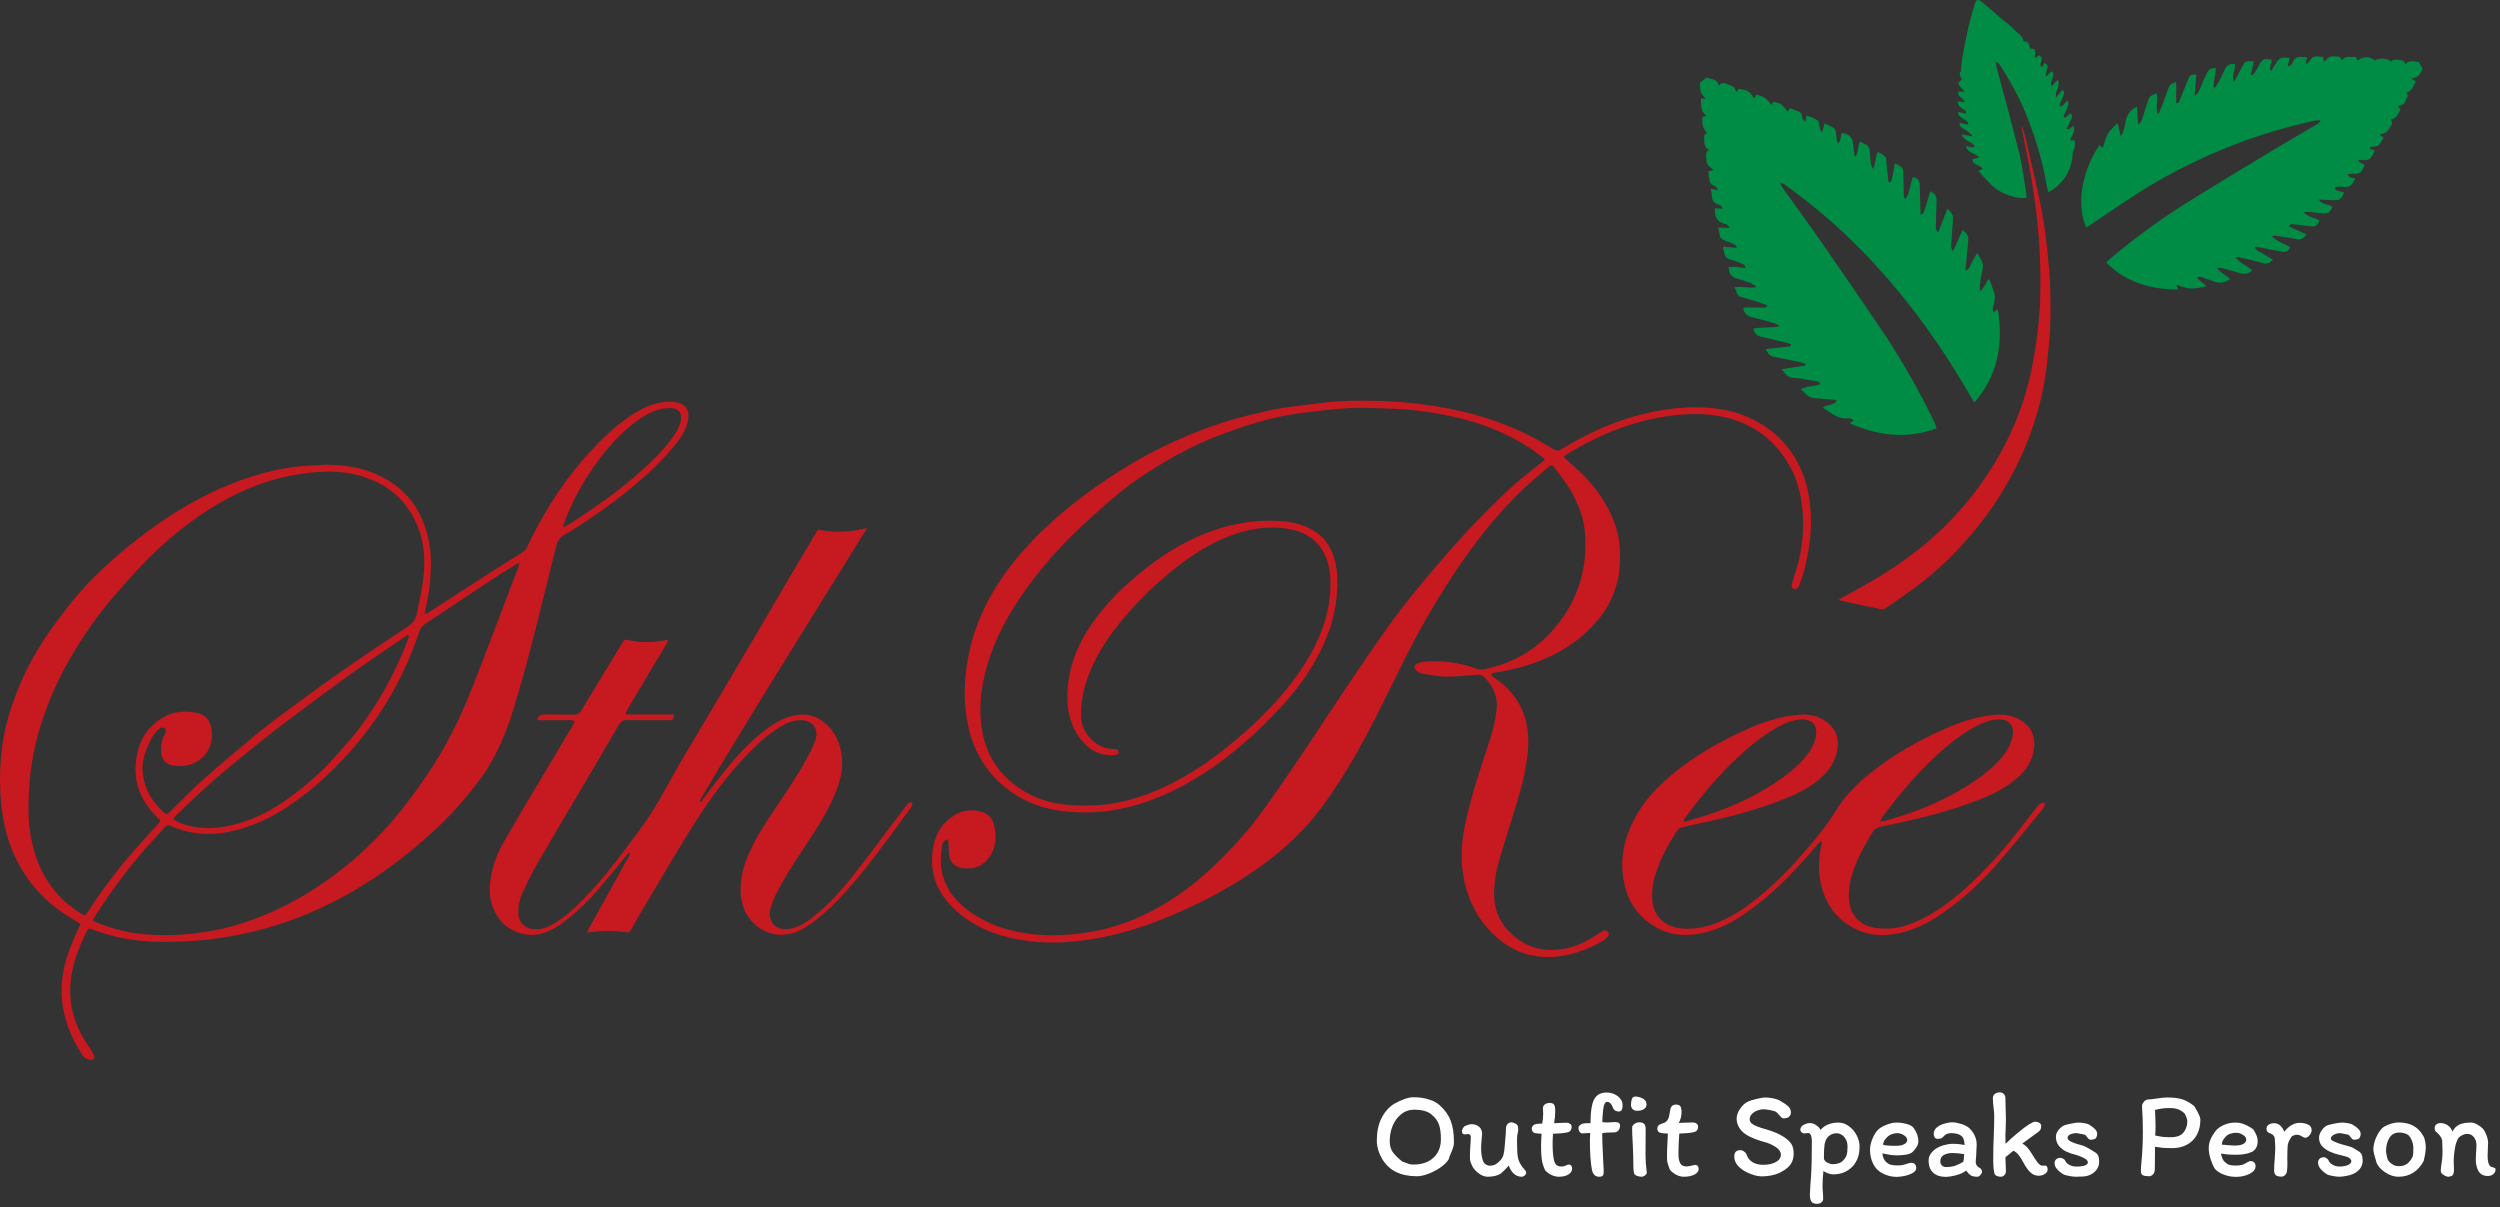 <svg width="644" height="311" viewBox="0 0 644 311" fill="none" xmlns="http://www.w3.org/2000/svg">
<rect x="0" y="0" width="644" height="311" fill="#333333" stroke="none"/>
<path d="M244.174 216.177C243.023 216.52 242.694 217.232 242.639 217.958C242.475 219.698 242.228 221.48 242.42 223.206C242.927 227.837 245.366 231.413 249.01 234.222C253.765 237.907 259.232 239.771 265.137 240.538C268.74 241.018 272.385 241.018 275.975 240.716C282.305 240.182 288.388 238.592 294.184 235.921C300.993 232.783 306.967 228.453 312.407 223.329C315.448 220.466 318.326 217.451 321.038 214.273C324.19 210.56 326.971 206.559 329.739 202.558C332.397 198.708 335.014 194.83 337.617 190.939C340.864 186.089 344.043 181.184 347.304 176.347C350.62 171.442 353.949 166.537 357.388 161.701C361.718 155.617 366.486 149.876 371.377 144.218C377.241 137.435 383.352 130.914 390.011 124.899C392.176 122.939 394.546 121.213 396.807 119.377C397.163 119.089 397.492 118.788 397.999 118.363C396.766 117.404 395.683 116.472 394.519 115.691C388.134 111.458 381.146 108.731 373.652 107.169C368.733 106.142 363.773 105.457 358.758 105.292C355.045 105.169 351.332 104.95 347.633 105.128C343.385 105.347 339.138 105.895 334.918 106.429C330.958 106.936 327.053 107.827 323.244 108.991C319.792 110.033 316.366 111.238 313.009 112.554C308.337 114.376 303.884 116.678 299.582 119.254C295.088 121.953 290.731 124.871 286.758 128.297C283.003 131.53 279.277 134.818 275.769 138.326C270.919 143.176 266.493 148.438 262.657 154.151C258.67 160.125 255.45 166.469 253.737 173.497C252.6 178.183 252.175 182.924 252.915 187.719C253.888 194.036 256.971 199.078 262.219 202.791C266.315 205.682 270.933 207.107 275.879 207.395C278.646 207.559 281.442 207.518 284.209 207.312C286.319 207.148 288.429 206.668 290.484 206.148C294.321 205.189 297.993 203.736 301.514 201.955C306.583 199.407 311.297 196.296 315.722 192.748C319.49 189.733 323.121 186.555 326.464 183.075C330.89 178.485 334.877 173.566 337.918 167.935C340.371 163.399 342.111 158.631 342.577 153.48C342.796 150.986 342.851 148.479 342.303 145.999C341.042 140.285 337.48 137.257 331.986 136.271C327.122 135.408 322.381 136.079 317.75 137.709C311.393 139.956 305.926 143.656 300.815 147.944C296.047 151.959 291.676 156.371 287.826 161.262C284.552 165.427 281.784 169.908 280.044 174.963C278.962 178.115 278.386 181.321 278.482 184.664C278.605 188.857 282.236 192.679 286.429 192.926C287.155 192.967 287.963 192.83 288.224 193.803C287.895 194.515 287.265 194.502 286.662 194.529C283.62 194.68 281.14 193.501 279.112 191.295C276.386 188.322 275.18 184.76 274.988 180.773C274.742 175.498 275.906 170.538 278.222 165.838C280.154 161.961 282.688 158.494 285.579 155.247C288.457 152.014 291.704 149.178 295.074 146.492C300.377 142.272 306.145 138.888 312.557 136.654C317.873 134.805 323.354 133.928 328.971 134.175C331.849 134.298 334.685 134.777 337.316 136.079C340.631 137.709 342.714 140.368 343.728 143.889C344.618 147.013 344.618 150.178 344.358 153.398C343.865 159.399 341.81 164.866 338.905 170.045C336.631 174.1 333.904 177.854 330.753 181.266C328.465 183.76 326.135 186.226 323.669 188.528C318.682 193.186 313.325 197.379 307.419 200.873C303.049 203.462 298.486 205.586 293.636 207.093C287.169 209.107 280.551 209.765 273.824 208.956C268.425 208.313 263.479 206.449 259.177 203.024C254.121 198.982 250.983 193.775 249.517 187.528C248.476 183.075 248.298 178.567 248.736 173.991C249.243 168.62 250.572 163.495 252.71 158.563C254.82 153.685 257.615 149.219 260.917 145.053C267.233 137.093 274.851 130.585 283.168 124.803C288.854 120.857 294.787 117.322 301.048 114.39C307.611 111.321 314.352 108.717 321.422 107.046C324.176 106.402 326.916 105.648 329.698 105.196C333.493 104.58 337.329 104.21 341.138 103.716C345.427 103.155 349.743 103.196 354.059 103.251C358.416 103.305 362.759 103.675 367.089 104.237C371.473 104.813 375.789 105.676 380.036 106.854C387.147 108.813 393.847 111.745 400.081 115.664C400.931 116.198 401.465 116.157 402.301 115.65C409.083 111.554 416.222 108.279 423.99 106.484C428.525 105.429 433.115 104.813 437.774 104.922C442.597 105.032 447.31 105.881 451.64 108.087C457.901 111.266 462.299 116.144 464.683 122.802C465.67 125.57 466.163 128.406 466.396 131.352C466.807 136.654 466.067 141.792 464.779 146.889C464.45 148.177 463.998 149.452 463.505 150.698C463.121 151.644 462.614 151.931 462.094 151.726C461.559 151.52 461.409 151.041 461.696 150.041C462.121 148.575 462.642 147.136 463.039 145.656C464.135 141.601 464.656 137.463 464.45 133.27C464.231 128.639 463.327 124.145 461.025 120.048C457.572 113.91 452.503 109.759 445.68 107.827C440.487 106.361 435.225 106.429 429.937 107.142C422.058 108.197 414.742 110.896 407.782 114.623C406.398 115.363 405.041 116.185 403.685 116.979C403.383 117.157 403.137 117.431 402.781 117.733C403.74 118.582 404.589 119.363 405.439 120.117C408.741 123.022 411.618 126.283 413.769 130.105C415.934 133.955 417.304 138.052 417.318 142.546C417.331 145.012 417.263 147.465 416.633 149.863C415.838 152.836 414.646 155.645 412.824 158.152C408.658 163.865 403.096 167.702 396.546 170.278C392.765 171.771 388.846 172.689 384.859 173.319C384.64 173.36 384.434 173.429 384.243 173.484C384.051 174.155 384.489 174.333 384.887 174.593C387.654 176.388 389.929 178.677 391.491 181.609C393.327 185.075 393.916 188.802 393.642 192.666C393.299 197.502 392.148 202.188 390.751 206.805C389.298 211.587 387.737 216.355 386.312 221.151C385.394 224.275 384.832 227.453 384.9 230.742C384.969 234.688 386.517 237.935 389.367 240.579C393.327 244.265 397.999 245.375 403.274 244.333C406.206 243.758 408.796 242.497 411.234 240.84C411.769 240.47 412.33 240.141 412.892 239.826C413.399 239.552 413.879 239.579 414.249 240.072C414.591 240.524 414.482 240.977 414.125 241.333C413.701 241.758 413.248 242.169 412.728 242.47C409.097 244.525 405.219 246.005 401.082 246.416C395.3 246.978 390.052 245.457 385.613 241.538C381.132 237.592 378.42 232.632 377.186 226.85C376.145 222.014 376.392 217.191 377.419 212.354C379.05 204.613 381.639 197.173 384.065 189.665C384.763 187.514 385.215 185.267 385.503 183.02C385.928 179.69 384.791 176.827 382.352 174.47C381.804 173.936 381.242 173.758 380.489 173.826C377.817 174.032 375.118 174.333 372.446 174.292C370.377 174.265 368.308 173.84 366.267 173.511C365.76 173.429 365.212 173.1 364.828 172.744C364.129 172.086 364.28 171.182 365.184 170.867C366.047 170.579 366.979 170.415 367.897 170.373C372.062 170.182 376.145 170.716 380.064 172.168C380.913 172.483 381.735 172.525 382.64 172.333C390.052 170.785 396.149 167.099 400.931 161.235C406.713 154.151 409.056 146.026 408.261 136.983C407.946 133.435 406.699 130.16 404.987 127.022C403.685 124.652 402 122.556 400.397 120.405C399.944 119.802 399.547 119.761 398.876 120.322C396.834 122.063 394.738 123.775 392.792 125.611C388.463 129.68 384.517 134.12 380.913 138.847C377.913 142.793 375.076 146.848 372.432 151.041C368.87 156.686 365.527 162.454 362.54 168.414C359.978 173.497 357.498 178.622 354.936 183.719C351.908 189.72 348.715 195.625 345.071 201.27C342.234 205.668 339.247 209.957 335.617 213.766C332.698 216.835 329.533 219.589 326.163 222.123C319.983 226.768 313.297 230.55 306.309 233.811C299.692 236.894 292.882 239.469 285.744 241.072C282.168 241.881 278.55 242.401 274.879 242.675C270.631 242.991 266.439 242.744 262.273 242.004C256.121 240.908 250.518 238.538 245.9 234.235C241.091 229.755 239.145 224.233 240.502 217.725C241.201 214.369 243.009 211.656 246.024 209.888C248.229 208.6 250.6 208.436 252.997 209.162C254.683 209.683 255.697 210.943 256.108 212.628C256.56 214.506 256.642 216.396 256.08 218.273C255.149 221.397 252.463 224.329 247.942 223.617C245.914 223.302 244.681 222.082 244.448 220.055C244.366 219.37 244.448 218.671 244.393 217.972C244.393 217.451 244.27 216.89 244.174 216.177Z" fill="#C61920"/>
<path d="M20.759 237.989C19.923 237.483 19.142 237.003 18.347 236.537C13.497 233.632 9.442 229.919 6.345 225.165C2.235 218.835 0.495 211.834 0.097 204.38C-0.108 200.653 0.015 196.954 0.44 193.282C1.043 188.048 2.454 183.006 4.413 178.115C6.345 173.278 8.715 168.661 11.62 164.345C13.744 161.193 16.005 158.138 18.389 155.179C21.608 151.15 25.253 147.506 29.13 144.094C34.638 139.244 40.461 134.818 46.764 131.037C52.998 127.296 59.534 124.268 66.521 122.254C71.125 120.925 75.811 120.021 80.634 119.898C81.976 119.87 83.319 119.665 84.662 119.719C88.334 119.856 91.965 120.226 95.459 121.542C103.474 124.556 108.393 130.228 110.297 138.559C110.859 141.025 111.051 143.519 110.996 146.012C110.914 149.808 110.462 153.589 109.516 157.289C109.461 157.494 109.434 157.713 109.379 158.001C109.968 158.193 110.325 157.823 110.681 157.59C115.737 154.315 120.779 151.027 125.848 147.766C128.739 145.916 131.671 144.149 134.562 142.299C135.042 141.998 135.508 141.518 135.741 141.011C137.494 137.216 139.508 133.572 141.701 130.023C144.482 125.515 147.62 121.268 151.155 117.322C154.47 113.609 157.978 110.101 162.116 107.306C165.061 105.306 168.199 103.716 171.83 103.483C172.734 103.429 173.693 103.511 174.584 103.716C176.639 104.182 177.584 105.785 177.297 107.868C176.94 110.361 175.653 112.389 174.159 114.28C170.583 118.815 166.308 122.652 161.842 126.31C157.279 130.05 152.442 133.38 147.469 136.545C146.962 136.874 146.469 137.257 145.921 137.476C144.304 138.148 143.578 139.449 143.194 141.052C141.865 146.464 140.522 151.863 139.166 157.261C138.289 160.769 137.439 164.29 136.494 167.77C135.206 172.511 133.932 177.251 132.493 181.951C130.466 188.582 127.917 194.995 123.752 200.626C121.861 203.188 119.833 205.682 117.696 208.052C113.394 212.82 108.598 217.054 103.556 221C98.843 224.685 93.869 228.001 88.608 230.878C82.607 234.167 76.332 236.811 69.769 238.757C64.11 240.428 58.328 241.538 52.45 242.141C48.655 242.525 44.859 242.648 41.05 242.607C35.241 242.538 29.596 241.607 24.157 239.551C22.787 239.031 22.759 239.031 22.156 240.305C20.553 243.648 19.128 247.073 18.484 250.759C17.786 254.705 17.964 258.596 19.224 262.433C20.142 265.241 21.553 267.776 23.266 270.16C23.636 270.681 23.965 271.256 24.212 271.846C24.527 272.572 24.212 273.024 23.403 272.996C22.403 272.969 21.595 272.476 21.101 271.64C20.197 270.133 19.265 268.626 18.553 267.023C17.224 264.049 16.306 260.939 15.977 257.678C15.498 252.801 16.47 248.156 18.279 243.676C18.991 241.812 19.855 240.017 20.759 237.989ZM41.352 211.464C41.119 211.162 41.05 211.053 40.941 210.957C35.789 206.216 33.83 200.434 35.474 193.597C36.461 189.473 38.899 186.363 42.749 184.431C45.188 183.198 47.778 183.17 50.367 183.554C52.272 183.842 53.724 184.952 54.259 186.883C54.711 188.5 54.752 190.199 54.245 191.83C53.094 195.447 49.148 198.105 44.558 197.187C42.462 196.776 41.557 195.488 41.489 193.323C41.448 191.994 41.612 190.761 42.256 189.555C42.845 188.473 42.818 187.76 42.325 187.541C41.448 187.144 40.941 187.801 40.42 188.308C39.269 189.446 38.625 190.884 38.009 192.337C37.105 194.501 36.502 196.762 36.748 199.105C37.159 203.106 39.091 206.367 42.01 209.08C42.873 209.874 42.996 209.847 43.804 209.052C46.654 206.271 49.436 203.394 52.409 200.749C56.602 197.022 60.904 193.419 65.22 189.829C67.782 187.692 70.426 185.65 73.112 183.677C78.181 179.937 83.278 176.21 88.444 172.607C93.91 168.784 99.459 165.071 105.036 161.399C106.283 160.577 107.077 159.618 107.351 158.152C107.831 155.603 108.475 153.069 108.845 150.506C109.53 145.875 109.571 141.244 108.009 136.75C105.584 129.749 100.747 125.131 93.732 122.857C87.69 120.884 81.524 121.323 75.413 122.432C67.563 123.871 60.356 127.063 53.656 131.338C47.929 134.996 42.722 139.326 37.954 144.135C34.926 147.191 32.09 150.452 29.267 153.699C25.376 158.193 21.992 163.057 18.923 168.14C16.333 172.442 14.1 176.923 12.305 181.595C9.77 188.24 8.044 195.104 7.564 202.229C7.222 207.23 7.14 212.245 8.277 217.177C9.25 221.383 10.867 225.288 13.524 228.741C15.525 231.344 17.95 233.468 20.704 235.236C21.814 235.948 21.978 235.934 22.663 234.866C27.774 226.809 33.871 219.534 40.42 212.628C40.722 212.286 41.009 211.888 41.352 211.464ZM23.869 237.044C24.171 237.236 24.28 237.332 24.403 237.387C24.65 237.51 24.897 237.647 25.157 237.743C29.322 239.414 33.666 240.456 38.132 240.73C41.79 240.963 45.449 240.976 49.121 240.565C52.957 240.141 56.752 239.483 60.452 238.401C67.48 236.359 74.071 233.345 80.264 229.426C85.963 225.809 91.225 221.644 96.007 216.903C99.706 213.245 103.063 209.285 106.146 205.093C109.475 200.571 112.613 195.913 115.257 190.966C117.052 187.623 118.751 184.198 120.203 180.69C122.711 174.607 125.012 168.428 127.369 162.276C129.411 156.96 131.425 151.63 133.452 146.3C133.589 145.93 133.672 145.546 133.85 144.93C133.343 145.177 133.055 145.272 132.795 145.437C130.493 146.903 128.164 148.342 125.889 149.849C120.477 153.425 115.079 157.042 109.667 160.618C108.817 161.18 108.269 161.878 107.94 162.865C106.214 168.058 104.063 173.059 101.391 177.854C98.308 183.376 94.691 188.514 90.512 193.241C86.662 197.598 82.497 201.612 77.866 205.134C73.303 208.614 68.439 211.518 62.918 213.259C56.506 215.286 50.162 215.519 43.887 212.738C43.311 212.478 42.941 212.587 42.544 213.026C41.722 213.957 40.872 214.889 40.023 215.793C34.995 221.137 30.555 226.946 26.431 233.016C25.568 234.318 24.787 235.619 23.869 237.044ZM105.337 163.756C105.241 163.687 105.145 163.605 105.05 163.536C104.529 163.893 104.008 164.235 103.488 164.591C99.816 167.099 96.116 169.579 92.485 172.127C89.334 174.333 86.238 176.607 83.141 178.896C79.085 181.896 75.016 184.897 71.015 187.98C67.604 190.61 64.274 193.337 60.931 196.063C55.533 200.448 50.381 205.12 45.435 210.011C45.161 210.285 44.955 210.614 44.599 211.066C45.312 211.423 45.819 211.738 46.353 211.957C51.34 213.916 56.369 213.546 61.383 212.135C66.946 210.559 71.824 207.641 76.359 204.12C79.88 201.393 83.223 198.461 86.169 195.104C88.183 192.802 90.293 190.569 92.143 188.144C97.678 180.923 101.98 173.004 105.173 164.495C105.269 164.276 105.282 164.016 105.337 163.756ZM145.057 135.503C145.14 135.572 145.208 135.64 145.29 135.723C145.633 135.558 146.003 135.435 146.332 135.229C147.113 134.736 147.866 134.202 148.647 133.709C153.799 130.406 158.745 126.83 163.404 122.857C166.966 119.815 170.391 116.637 173.173 112.828C174.214 111.403 175.146 109.896 175.406 108.101C175.653 106.388 174.803 105.278 173.104 105.128C172.378 105.059 171.624 105.128 170.898 105.251C168.089 105.744 165.705 107.169 163.472 108.868C159.458 111.923 156.197 115.732 153.278 119.802C150.332 123.898 147.907 128.31 145.989 132.996C145.66 133.818 145.373 134.668 145.057 135.503Z" fill="#C61920"/>
<path d="M210.726 136.448C214.918 137.243 219.015 137.147 223.386 135.996C208.821 159.604 194.147 182.745 180.199 206.325C180.322 206.435 180.459 206.531 180.583 206.64C180.788 206.339 180.966 206.037 181.186 205.75C183.364 202.927 185.474 200.036 187.748 197.296C190.831 193.583 194.188 190.103 198.148 187.294C200.313 185.759 202.656 184.567 205.341 184.17C207.725 183.814 209.89 184.348 211.808 185.718C214.535 187.664 216.042 190.404 216.686 193.692C217.412 197.406 216.604 200.845 215.22 204.256C213.137 209.408 210.054 213.984 206.999 218.574C204.382 222.506 201.806 226.466 199.737 230.714C199.217 231.796 198.792 232.933 198.477 234.098C197.778 236.578 199.052 239.469 202.587 239.359C203.491 239.332 204.423 239.085 205.273 238.756C207.246 238.003 208.89 236.701 210.493 235.358C213.754 232.645 216.604 229.521 219.234 226.219C222.632 221.945 225.893 217.547 229.195 213.189C230.688 211.23 232.168 209.271 233.634 207.312C233.949 206.887 234.265 206.503 234.922 206.736C235.183 207.353 234.867 207.805 234.525 208.243C231.634 212.148 228.784 216.094 225.838 219.958C221.728 225.343 217.467 230.604 212.397 235.139C210.534 236.811 208.547 238.331 206.328 239.51C199.162 243.305 191.229 238.345 190.804 230.083C190.598 226.055 191.694 222.383 193.38 218.821C195.051 215.286 197.175 212.025 199.354 208.791C202.793 203.667 206.273 198.584 209.054 193.062C209.451 192.281 209.794 191.459 210.068 190.623C210.972 187.897 209.41 185.636 206.533 185.513C204.505 185.417 202.71 186.198 201.025 187.212C197.531 189.308 194.64 192.103 191.845 195.049C186.255 200.94 181.679 207.572 177.431 214.436C173.157 221.328 169.087 228.329 164.936 235.303C164.155 236.619 163.442 237.975 162.675 239.291C162.469 239.647 162.209 239.962 162.031 240.195C160.154 240.044 158.414 239.784 156.674 239.784C154.934 239.784 153.194 240.044 151.289 240.195C151.44 239.798 151.522 239.469 151.687 239.167C154.975 233.248 158.277 227.343 161.538 221.424C161.812 220.931 162.428 220.479 162.058 219.52C161.086 220.712 160.236 221.78 159.373 222.835C157.537 225.041 155.701 227.247 153.838 229.439C151.673 231.988 149.248 234.29 146.658 236.4C144.562 238.099 142.356 239.647 139.725 240.428C135.382 241.702 130.614 239.88 128.161 236.098C125.997 232.755 125.805 229.124 126.545 225.37C127.161 222.26 128.367 219.314 129.942 216.574C133.436 210.504 137.04 204.517 140.616 198.502C142.863 194.72 145.137 190.938 147.384 187.157C147.631 186.732 147.823 186.28 148.083 185.759C146.891 185.321 145.836 185.581 144.795 185.54C143.726 185.499 142.657 185.54 141.589 185.526C140.547 185.513 139.492 185.609 138.355 185.444C138.684 184.444 139.163 184.019 140.109 184.047C142.657 184.102 145.219 184.033 147.768 184.088C148.713 184.102 149.302 183.8 149.796 182.964C153.248 177.196 156.756 171.469 160.236 165.714C160.88 164.646 160.88 164.673 162.1 164.933C165.36 165.632 168.635 165.536 172.033 164.769C171.965 165.111 171.978 165.385 171.869 165.577C169.046 170.318 166.224 175.045 163.401 179.772C162.785 180.799 162.154 181.827 161.552 182.868C161.401 183.129 161.346 183.444 161.168 183.951C162.675 184.143 164.045 184.033 165.415 184.047C166.758 184.06 168.114 184.047 169.457 184.047C170.841 184.047 172.239 184.047 173.622 184.047C173.581 185.307 173.417 185.513 172.307 185.513C168.731 185.526 165.155 185.554 161.579 185.485C160.51 185.472 159.907 185.828 159.373 186.76C156.331 192.062 153.207 197.31 150.111 202.585C146.137 209.326 142.123 216.039 138.218 222.822C136.807 225.26 135.574 227.823 134.423 230.398C133.71 232.001 133.436 233.755 133.546 235.564C133.683 237.811 135.327 239.058 137.163 239.318C139.369 239.633 141.274 238.838 143.068 237.715C146.576 235.536 149.44 232.618 152.207 229.617C156.893 224.534 160.949 218.93 165.073 213.381C168.649 208.572 171.389 203.256 174.335 198.049C176.061 194.98 177.911 191.98 179.692 188.952C181.432 186.006 183.186 183.06 184.94 180.101C188.927 173.36 192.914 166.619 196.874 159.878C198.984 156.288 201.066 152.671 203.19 149.081C205.56 145.053 207.958 141.024 210.342 136.996C210.424 136.846 210.548 136.709 210.726 136.448Z" fill="#C61920"/>
<path d="M468.998 216.679C468.286 217.487 467.56 218.295 466.861 219.117C462.175 224.516 457.256 229.667 451.474 233.942C447.83 236.641 444.007 238.984 439.595 240.122C435.156 241.259 430.758 241.218 426.62 238.902C422.811 236.765 420.18 233.586 418.906 229.448C416.851 222.762 418.043 216.418 421.318 210.403C423.729 205.978 427.168 202.415 431.032 199.25C436.622 194.66 442.87 191.112 449.419 188.125C453.872 186.097 458.462 184.508 463.394 184.124C466.231 183.905 468.848 184.439 471.053 186.371C472.903 187.988 473.643 190.043 473.369 192.482C473.081 195.167 471.93 197.428 470.094 199.374C467.587 202.018 464.477 203.758 461.175 205.169C453.721 208.376 445.911 210.362 438.02 212.061C436.389 212.417 434.745 212.746 433.128 213.157C432.731 213.253 432.306 213.596 432.073 213.938C429.744 217.46 427.744 221.159 426.456 225.214C425.743 227.461 425.469 229.75 425.661 232.079C425.976 236.08 428.949 238.793 433.279 239.176C436.855 239.505 440.198 238.655 443.418 237.244C446.884 235.723 449.967 233.586 452.885 231.216C458.421 226.722 463.203 221.501 467.724 216.007C469.766 213.541 471.615 210.951 473.314 208.238C475.493 204.745 478.439 201.895 481.617 199.305C487.303 194.688 493.606 191.071 500.265 188.07C504.677 186.083 509.225 184.494 514.117 184.138C516.487 183.96 518.707 184.343 520.762 185.659C523.543 187.454 524.365 190.029 523.913 193.112C523.475 196.14 521.858 198.483 519.57 200.47C515.925 203.649 511.568 205.43 507.102 207.019C500.621 209.335 493.948 210.951 487.235 212.39C486.152 212.623 485.043 212.801 483.988 213.116C483.494 213.267 482.905 213.555 482.645 213.966C480.836 216.884 479.096 219.83 477.863 223.05C477 225.324 476.328 227.626 476.26 230.065C476.191 233.011 476.794 235.71 479.37 237.573C480.932 238.697 482.741 239.067 484.618 239.19C488.386 239.423 491.866 238.34 495.182 236.683C499.826 234.367 503.841 231.147 507.622 227.64C511.198 224.324 514.487 220.72 517.583 216.966C519.94 214.103 522.146 211.129 524.434 208.211C524.776 207.773 525.133 207.334 525.571 206.992C525.818 206.814 526.297 206.704 526.544 206.827C526.996 207.046 526.763 207.458 526.558 207.786C526.338 208.143 526.119 208.499 525.859 208.828C522.022 213.472 518.268 218.186 514.309 222.721C510.486 227.092 506.239 231.051 501.512 234.449C497.922 237.039 494.113 239.245 489.742 240.272C485.906 241.163 482.083 241.204 478.425 239.505C473.259 237.121 470.204 233.024 469.026 227.516C468.327 224.242 468.478 220.967 469.176 217.72C469.231 217.432 469.231 217.144 469.272 216.843C469.176 216.774 469.08 216.72 468.998 216.679ZM484.303 211.65C484.878 211.554 485.221 211.527 485.536 211.445C492.249 209.595 498.744 207.17 504.772 203.635C508.458 201.484 511.979 199.086 514.925 195.935C516.665 194.071 518.022 192.016 518.488 189.468C518.926 187.125 517.515 185.22 514.98 185.302C513.076 185.357 511.335 185.933 509.664 186.755C506.362 188.372 503.443 190.577 500.676 192.975C494.688 198.154 489.605 204.156 484.892 210.472C484.673 210.746 484.563 211.102 484.303 211.65ZM433.717 211.417C433.786 211.513 433.868 211.609 433.937 211.705C434.992 211.404 436.047 211.102 437.088 210.787C444.103 208.718 450.789 205.923 456.914 201.895C459.791 200.004 462.518 197.962 464.792 195.346C466.148 193.784 467.286 192.085 467.697 190.043C468.231 187.454 467.56 186.07 465.546 185.467C464.737 185.234 463.792 185.316 462.942 185.453C460.517 185.837 458.38 186.974 456.325 188.248C452.529 190.619 449.2 193.551 446.007 196.661C441.65 200.908 437.869 205.649 434.197 210.486C433.991 210.76 433.882 211.116 433.717 211.417Z" fill="#C61920"/>
<path d="M476.506 109.055C476.931 108.74 477.164 108.562 477.438 108.37C477.123 107.753 476.589 107.712 476.109 107.767C473.437 108.027 471.629 106.369 469.546 104.972C470.656 104.095 472.232 104.533 473.108 103.341C472.889 102.889 472.423 102.985 472.053 102.944C470.574 102.807 469.094 102.656 467.614 102.588C466.614 102.547 465.833 102.191 465.162 101.478C464.792 101.081 464.367 100.738 463.86 100.286C465.504 99.423 467.272 99.574 468.875 98.971C468.683 98.135 468.012 98.217 467.532 98.135C465.696 97.82 463.874 97.436 462.024 97.34C460.476 97.258 459.818 96.272 458.982 95.121C461.079 94.723 463.052 94.449 465.038 94.175C465.038 94.025 465.038 93.874 465.052 93.709C464.696 93.586 464.353 93.422 463.983 93.34C461.846 92.901 459.709 92.49 457.571 92.038C455.913 91.682 455.927 91.654 454.817 90.01C455.31 89.914 455.749 89.805 456.174 89.763C457.516 89.613 458.845 89.503 460.188 89.352C460.613 89.298 461.147 89.421 461.449 88.681C461.01 88.544 460.599 88.38 460.174 88.284C457.968 87.749 455.763 87.174 453.543 86.708C452.406 86.475 451.926 85.79 451.68 84.666C453.831 84.146 456.023 84.598 458.462 83.995C457.927 83.68 457.722 83.475 457.461 83.406C455.406 82.817 453.365 82.173 451.296 81.707C449.967 81.419 449.296 80.693 449.063 79.309C449.391 79.268 449.693 79.2 449.981 79.2C451.323 79.213 452.68 79.254 454.022 79.241C454.447 79.241 454.968 79.391 455.31 78.652C454.557 78.378 453.844 78.104 453.118 77.871C451.611 77.405 450.104 76.939 448.583 76.528C447.309 76.185 447.336 75.076 446.857 73.966C447.46 73.938 447.898 73.884 448.323 73.897C449.254 73.952 450.172 74.062 451.104 74.103C451.488 74.117 451.858 74.048 452.241 74.007C452.255 73.897 452.282 73.774 452.296 73.664C451.789 73.39 451.296 73.048 450.762 72.842C449.679 72.445 448.583 72.048 447.46 71.773C446.267 71.486 445.61 70.801 445.432 69.609C445.404 69.389 445.308 69.17 445.226 68.841C446.747 68.458 448.186 69.061 449.734 68.992C449.487 68.184 448.898 67.978 448.309 67.759C447.446 67.43 446.583 67.033 445.692 66.827C444.664 66.581 444.267 65.909 444.103 64.978C444.034 64.58 443.952 64.169 443.829 63.539C445.075 63.649 446.199 63.758 447.405 63.868C447.295 63.183 446.884 62.95 446.405 62.772C445.665 62.498 444.925 62.224 444.199 61.922C443.527 61.648 443.02 61.251 442.965 60.415C442.924 59.84 442.746 59.278 442.609 58.566C443.678 58.634 444.541 58.675 445.541 58.744C445.363 58.442 445.281 58.223 445.13 58.086C444.925 57.922 444.664 57.757 444.404 57.702C442.28 57.264 441.664 55.798 441.732 53.647C442.376 53.674 443.034 53.715 443.788 53.756C443.568 53.126 443.171 52.825 442.623 52.66C441.568 52.359 441.006 51.701 440.992 50.55C440.992 49.961 440.828 49.386 440.718 48.632C441.376 48.755 441.869 48.865 442.472 48.988C442.404 48.276 441.91 47.974 441.513 47.824C440.623 47.481 440.362 46.823 440.28 46.001C440.212 45.412 440.129 44.809 440.047 44.152C440.513 44.042 440.91 43.946 441.499 43.809C440.65 43.042 439.526 42.699 439.609 41.439C439.677 40.493 438.978 39.425 440.225 38.657C438.65 37.767 439.129 36.287 439.006 34.999C438.978 34.794 439.458 34.533 439.705 34.287C439.362 33.739 438.869 33.177 438.663 32.519C438.458 31.834 438.526 31.053 438.485 30.231C438.8 30.094 439.102 29.971 439.568 29.765C437.841 28.628 438.362 26.943 438.129 25.381C438.554 25.422 438.882 25.449 439.362 25.504C438.855 24.764 438.28 24.23 438.088 23.586C437.855 22.819 437.951 21.942 437.91 21.298C438.499 20.818 438.965 20.448 439.581 19.969C440.623 20.435 442.294 20.188 442.774 21.997C443.774 21.243 443.774 21.243 445.021 21.695C446.637 22.284 446.637 22.284 447.295 23.654C447.542 23.367 447.747 23.106 447.966 22.86C450.405 23.326 450.83 23.586 451.762 25.312C451.912 25.134 452.049 24.997 452.159 24.846C452.255 24.709 452.337 24.559 452.447 24.367C453.241 24.668 454.05 24.819 454.68 25.258C455.297 25.669 455.721 26.354 456.283 26.997C456.475 26.737 456.667 26.463 456.872 26.189C458.804 26.819 458.612 26.354 460.544 28.779C460.695 28.491 460.846 28.231 461.038 27.847C461.86 28.176 462.668 28.491 463.49 28.806C464.011 28.998 464.12 29.436 464.189 29.902C464.271 30.45 464.367 30.998 465.093 31.286C465.189 30.793 465.258 30.368 465.367 29.82C466.45 29.971 467.368 30.491 468.231 31.039C468.491 31.204 468.518 31.766 468.614 32.163C468.751 32.779 468.655 33.465 469.45 33.971C469.628 33.259 469.779 32.629 469.971 31.807C470.861 32.231 471.683 32.533 472.41 32.985C472.697 33.163 472.848 33.67 472.93 34.054C473.054 34.684 473.054 35.342 473.15 35.986C473.191 36.273 473.328 36.561 473.465 36.958C474.396 36.177 474.054 35.122 474.369 34.314C475.972 34.314 477.027 35.122 477.274 36.561C477.411 37.328 477.452 38.123 477.561 38.904C477.616 39.329 477.726 39.754 477.863 40.48C478.822 39.096 478.52 37.698 479.096 36.465C479.562 36.698 479.945 36.917 480.356 37.095C481.22 37.465 481.603 38.096 481.644 39.041C481.685 40.11 481.822 41.165 481.959 42.22C482.014 42.658 482.165 43.069 482.425 43.508C483.289 42.179 483.001 40.548 483.741 39.082C484.302 39.438 484.796 39.767 485.303 40.069C485.7 40.302 485.837 40.617 485.878 41.083C486.001 42.74 486.179 44.398 486.358 46.056C486.385 46.358 486.481 46.659 486.549 46.96C487.248 47.002 487.248 46.536 487.33 46.138C487.591 44.823 487.865 43.508 488.166 42.014C488.728 42.37 489.139 42.631 489.564 42.891C490.03 43.179 490.263 43.576 490.276 44.152C490.304 46.001 490.358 47.851 490.413 49.701C490.427 50.208 490.221 50.81 490.906 51.263C492.016 49.495 492.044 47.44 492.77 45.631C494.003 45.933 494.469 46.412 494.51 47.55C494.592 49.632 494.647 51.715 494.702 53.797C494.715 54.249 494.702 54.715 494.702 55.236C495.538 55.181 495.62 54.62 495.77 54.099C496.25 52.523 496.757 50.934 497.278 49.248C498.305 49.797 498.908 50.441 498.867 51.55C498.785 53.729 498.73 55.907 498.675 58.072C498.661 58.661 498.607 59.264 499.292 59.853C500.073 57.798 500.826 55.853 501.621 53.797C502.566 54.51 503.183 55.236 503.087 56.401C502.923 58.428 502.827 60.47 502.662 62.498C502.607 63.183 502.512 63.854 503.018 64.731C504.101 62.895 504.608 61.032 505.594 59.278C506.444 59.908 507.101 60.634 507.033 61.744C506.923 63.361 506.759 64.978 506.595 66.594C506.499 67.595 506.375 68.595 506.252 69.691C507.499 69.403 507.485 68.293 507.924 67.581C508.389 66.814 508.759 65.992 509.321 65.211C510.102 66.594 511.198 67.759 510.678 69.54C510.308 70.814 510.198 72.185 510.006 73.514C509.951 73.925 510.02 74.363 510.047 75.062C511.239 74.075 511.458 72.815 512.322 71.856C512.459 72.102 512.609 72.294 512.692 72.513C513.007 73.39 513.281 74.267 513.61 75.13C514.103 76.418 513.815 77.679 513.486 78.939C513.363 79.419 513.116 79.898 513.596 80.447C513.884 80.186 514.144 79.967 514.487 79.665C514.596 79.981 514.733 80.214 514.774 80.46C515.939 88.983 514.582 96.833 508.568 103.684C507.732 102.273 507.006 101.053 506.279 99.82C503.046 94.299 499.552 88.955 495.798 83.776C491.811 78.295 487.536 73.061 482.946 68.074C476.301 60.854 469.053 54.318 461.106 48.55C460.585 48.166 460.078 47.755 459.544 47.399C459.352 47.262 459.065 47.248 458.517 47.084C458.804 47.659 458.914 47.974 459.106 48.248C462.654 53.222 466.271 58.154 469.765 63.183C474.835 70.486 479.849 77.843 484.837 85.201C489.016 91.38 492.742 97.834 496.168 104.465C496.99 106.068 497.771 107.698 498.538 109.315C498.675 109.589 498.703 109.918 498.826 110.37C491.194 113.138 483.905 112.302 476.506 109.055Z" fill="#008C44"/>
<path d="M597.519 56.871C596.711 58.324 596.492 58.433 595.025 58.269C593.696 58.105 592.354 57.926 591.025 57.789C590.545 57.735 590.024 57.611 589.572 58.296C591.107 59.009 592.587 59.68 594.162 60.406C593.422 61.27 592.861 61.859 591.723 61.626C589.915 61.242 588.065 60.995 586.243 60.721C585.914 60.667 585.572 60.708 585.202 60.845C586.544 62.283 588.462 62.694 589.983 63.736C589.285 64.846 588.901 65.037 587.723 64.805C585.667 64.421 583.626 64.01 581.571 63.626C581.365 63.585 581.132 63.626 580.817 63.626C581.201 64.791 582.283 64.914 583.037 65.421C583.804 65.928 584.626 66.353 585.517 66.873C584.763 67.695 584.051 68.093 582.927 67.778C580.927 67.202 578.885 66.764 576.857 66.284C576.625 66.229 576.351 66.312 575.844 66.366C577.145 67.901 578.926 68.408 580.146 69.655C579.214 70.532 578.159 70.737 576.953 70.353C575.446 69.888 573.925 69.477 572.405 69.066C572.076 68.97 571.719 68.997 571.13 68.942C571.966 70.463 573.569 70.751 574.446 71.984C573.172 72.683 571.939 73.135 570.5 72.573C569.335 72.121 568.143 71.724 566.951 71.34C566.691 71.258 566.39 71.326 566.102 71.326C566.061 71.422 566.02 71.532 565.979 71.628C566.718 72.272 567.445 72.929 568.404 73.765C566.897 73.998 565.622 74.395 564.376 74.341C563.184 74.286 562.019 73.779 560.662 73.409C560.827 73.875 560.923 74.176 561.06 74.573C554.004 74.56 547.728 72.792 542.563 67.641C543.138 67.106 543.577 66.654 544.07 66.243C550.578 60.776 557.47 55.844 564.691 51.363C571.308 47.267 577.967 43.239 584.64 39.224C588.682 36.785 592.778 34.415 596.848 32.017C597.177 31.825 597.451 31.551 597.752 31.318C597.711 31.209 597.67 31.099 597.629 30.989C597.149 31.017 596.656 30.989 596.19 31.085C588.846 32.73 581.639 34.826 574.638 37.621C567.157 40.594 559.936 44.102 553.086 48.281C548.222 51.254 543.577 54.556 538.823 57.707C538.37 58.009 537.905 58.31 537.425 58.611C535.014 53.35 535.89 44.581 540.823 37.402C541.07 37.621 541.316 37.827 541.686 38.155C542.111 36.867 542.33 35.607 542.933 34.566C543.508 33.552 544.481 32.757 545.468 31.661C545.769 32.88 546.002 33.798 546.303 35.031C546.646 34.525 546.838 34.346 546.893 34.114C547.167 33.086 547.454 32.058 547.646 31.003C547.934 29.373 548.852 28.277 550.496 27.468C550.592 28.989 550.674 30.428 550.77 31.99C551.578 31.62 551.715 31.031 551.894 30.483C552.373 29.03 552.812 27.564 553.277 26.112C553.661 24.879 554.031 24.536 555.538 24.057C556.004 25.728 555.237 27.496 555.757 29.14C555.894 29.154 556.018 29.181 556.155 29.195C556.429 28.496 556.73 27.797 556.991 27.085C557.525 25.66 558.073 24.221 558.58 22.782C558.895 21.851 559.539 21.371 560.594 21.138C560.594 22.988 560.594 24.755 560.594 26.509C561.238 26.66 561.32 26.276 561.457 25.92C562.197 24.07 562.923 22.221 563.69 20.385C564.129 19.33 564.321 19.234 565.787 19.165C565.636 20.947 565.472 22.714 565.307 24.66C566.061 24.262 566.335 23.741 566.581 23.152C567.184 21.7 567.856 20.275 568.486 18.823C568.911 17.85 569.651 17.466 570.774 17.535C570.856 19.234 570.13 20.837 570.24 22.481C570.363 22.522 570.473 22.563 570.596 22.604C570.925 22.07 571.281 21.563 571.569 21.015C572.103 19.987 572.679 18.974 573.09 17.905C573.569 16.685 574.487 16.425 575.652 16.425C576.049 17.905 574.679 19.289 575.446 21.097C575.857 20.398 576.118 19.987 576.351 19.549C576.748 18.809 577.104 18.055 577.501 17.329C578.378 15.713 578.419 15.699 580.598 15.795C580.338 16.959 580.077 18.097 579.831 19.234C579.913 19.289 580.009 19.357 580.091 19.412C580.392 19.11 580.735 18.85 580.968 18.508C581.352 17.932 581.639 17.288 581.968 16.685C582.818 15.178 583.242 15 585.133 15.356C585.435 16.288 584.229 17.165 585.023 18.316C585.462 17.617 585.846 17.055 586.188 16.466C587.133 14.849 587.764 14.575 589.792 15C589.641 15.658 589.476 16.329 589.312 17.069C590.12 17.028 590.408 16.48 590.655 15.959C591.134 14.945 591.86 14.507 592.984 14.671C593.395 14.74 593.806 14.685 594.286 14.685C594.176 15.274 594.066 15.781 593.97 16.302C594.053 16.357 594.121 16.411 594.203 16.466C594.464 16.206 594.793 15.973 594.971 15.658C595.505 14.74 596.259 14.397 597.286 14.548C597.642 14.603 598.012 14.603 598.451 14.63C598.519 15.041 598.588 15.411 598.656 15.822C598.889 15.726 599.067 15.713 599.122 15.617C599.711 14.534 600.684 14.466 601.753 14.534C602.726 14.603 602.726 14.562 603.26 15.548C603.808 14.822 604.562 14.507 605.425 14.685C606.082 14.822 607.151 14.082 607.233 15.63C608.809 14.493 610.275 14.438 611.727 15.562C613.098 14.877 614.879 14.959 615.879 15.808C616.824 15.014 617.907 15.48 618.948 15.589C619.195 15.617 619.4 16.11 619.688 16.466C620.647 15.384 621.935 15.836 623.113 16.014C623.428 16.589 623.716 17.083 624.045 17.686C623.771 18.206 623.579 18.946 623.113 19.398C622.675 19.837 621.949 19.974 621.181 20.302C621.633 20.549 621.976 20.727 622.319 20.919C621.757 22.125 621.318 23.358 619.907 23.906C620.62 24.797 619.825 25.372 619.592 26.084C619.304 26.975 618.51 27.112 617.66 27.4C617.948 27.715 618.14 27.934 618.386 28.222C617.674 29.14 617.564 30.633 615.865 30.715C616.03 31.318 616.441 31.853 615.934 32.428C615.509 32.908 615.276 33.579 614.783 33.976C614.344 34.333 613.7 34.429 612.961 34.703C613.358 34.977 613.618 35.169 614.016 35.429C613.591 36.086 613.289 36.963 612.673 37.402C612.084 37.813 611.179 37.785 610.412 37.95C610.412 38.059 610.412 38.155 610.412 38.265C610.851 38.429 611.289 38.594 611.782 38.786C611.549 39.238 611.344 39.635 611.125 40.032C610.631 40.896 610.001 41.485 608.864 41.197C608.466 41.101 608.001 41.224 607.576 41.252C607.562 41.361 607.535 41.457 607.521 41.567C608.055 41.882 608.59 42.184 609.11 42.499C608.425 44.431 607.946 44.787 606.151 44.773C605.74 44.773 605.329 44.8 604.836 44.828C604.986 46.047 606.082 45.636 606.713 46.088C606.521 46.404 606.315 46.678 606.151 46.993C605.658 47.924 604.918 48.239 603.863 48.157C603.068 48.102 602.219 47.924 601.424 48.308C601.52 49.062 602.054 49.103 602.547 49.226C602.986 49.336 603.411 49.473 603.849 49.596C603.109 51.35 602.767 51.61 601.177 51.569C599.931 51.542 598.684 51.459 597.286 51.391C598.177 52.802 599.794 52.514 600.835 53.268C600.081 54.898 599.848 55.049 598.136 54.926C597.026 54.844 595.93 54.679 594.82 54.583C594.436 54.556 594.039 54.611 593.436 54.638C594.587 56.104 596.354 55.953 597.519 56.871Z" fill="#008C44"/>
<path d="M521.272 10.668C522.683 10.75 522.601 11.066 522.875 12.477C523.355 12.627 524.163 12.381 524.273 13.189C524.341 13.71 524.204 14.258 524.15 14.957C524.424 14.792 524.602 14.683 524.766 14.587C524.917 14.491 525.068 14.395 525.259 14.272C526.04 14.642 526.054 15.231 525.78 15.902C525.602 16.34 525.41 16.765 526.027 17.313C526.232 16.93 526.424 16.56 526.602 16.217C527.452 16.601 527.616 16.998 527.383 17.656C527.178 18.259 527.054 18.875 526.89 19.492C526.972 19.547 527.054 19.601 527.136 19.67C527.561 19.259 528 18.834 528.465 18.382C528.972 18.656 529.055 19.108 528.89 19.642C528.753 20.081 528.561 20.506 528.452 20.958C528.37 21.273 528.37 21.616 528.342 21.944C528.438 21.999 528.548 22.04 528.644 22.095C529.082 21.616 529.507 21.136 530.055 20.547C530.973 22.136 529.219 23.356 529.644 25.109C530.315 24.315 530.781 23.78 531.274 23.191C531.781 23.479 531.809 23.876 531.617 24.356C531.343 25.041 531.055 25.726 530.795 26.425C530.685 26.699 530.644 27 530.562 27.384C531.699 27.439 531.795 26.233 532.74 25.945C533.124 27.589 531.754 28.754 531.562 30.247C532.562 30.412 532.727 29.398 533.466 29.233C534.014 29.932 533.645 30.535 533.288 31.179C532.946 31.809 532.685 32.494 532.343 33.262C533.22 33.426 533.508 32.782 534.028 32.385C534.919 33.878 533.521 34.878 533.302 36.208C533.727 36.166 534.056 36.139 534.439 36.098C534.535 37.002 534.604 37.879 534.165 38.701C534.083 38.865 533.987 39.044 533.973 39.222C533.782 43.25 532.124 46.415 528.959 48.744C528.602 49.005 528.191 49.21 527.657 49.539C527.493 48.84 527.328 48.319 527.232 47.785C525.986 40.578 523.821 33.632 520.848 26.945C519.244 23.342 517.217 19.971 515.134 16.642C514.956 16.354 514.613 16.176 514.353 15.943C514.257 15.984 514.175 16.025 514.079 16.067C514.189 16.614 514.285 17.176 514.435 17.724C516.381 25.109 518.45 32.481 520.245 39.907C521.108 43.483 521.491 47.182 522.108 50.895C520.491 51.211 519.135 50.868 517.833 50.429C516.066 49.84 514.38 49.018 513.038 47.703C511.942 46.62 510.928 45.442 509.64 44.045C510.037 43.867 510.366 43.73 510.736 43.565C510.092 42.277 508.119 42.661 508.078 40.975C508.626 40.852 509.16 40.743 509.873 40.578C508.777 39.359 506.858 39.468 506.434 37.701C507.269 37.509 507.955 38.413 508.708 37.673C507.913 36.386 505.954 36.386 505.296 34.632C506.324 34.81 507.091 34.947 507.872 35.07C507.913 34.974 507.968 34.878 508.009 34.782C507.53 34.399 507.064 34.002 506.557 33.645C506.146 33.344 505.708 33.084 505.283 32.796C504.844 32.522 504.639 32.166 504.844 31.631C505.557 31.796 506.242 31.96 507.05 32.152C507.023 31.028 506.091 30.946 505.584 30.508C505.077 30.056 504.379 29.823 504.379 28.836C505.105 28.987 505.749 29.124 506.461 29.275C506.612 28.548 506.064 28.398 505.694 28.096C505.077 27.576 504.187 27.233 504.324 26.123C504.858 26.192 505.406 26.274 506.05 26.356C505.927 25.082 504.091 25.068 504.474 23.616C504.954 23.616 505.392 23.616 506.064 23.616C505.68 23.164 505.433 22.849 505.159 22.575C504.214 21.602 504.255 21.218 505.42 20.506C505.201 20.026 504.885 19.56 504.817 19.067C504.776 18.738 505.118 18.355 505.159 18.286C505.242 17.217 505.242 16.395 505.379 15.614C505.845 12.997 506.31 10.367 506.886 7.777C507.406 5.475 508.064 3.201 508.722 0.94C509.023 -0.115 509.599 -0.279 510.448 0.433C512.394 2.064 514.312 3.722 516.244 5.366C517.08 6.078 518.08 6.654 518.737 7.517C519.546 8.544 521.108 9.01 521.272 10.668Z" fill="#008C44"/>
<path d="M520.858 32.482C521.187 33.551 521.543 34.483 521.762 35.456C523.132 41.416 524.571 47.362 525.777 53.363C526.722 58.131 527.27 62.968 527.722 67.832C528.215 73.162 528.311 78.478 528.147 83.808C528.051 87 527.681 90.179 527.338 93.358C526.955 96.906 526.352 100.414 525.461 103.88C524.187 108.826 522.488 113.622 520.31 118.239C517.515 124.172 514.144 129.748 510.075 134.9C505.197 141.079 499.717 146.656 493.359 151.328C490.893 153.136 488.372 154.863 485.851 156.603C485.508 156.836 484.974 157.028 484.604 156.959C481.055 156.233 477.52 155.452 473.985 154.671C473.917 154.657 473.862 154.575 473.711 154.438C474.451 154.013 475.15 153.589 475.876 153.205C481.74 150.081 487.426 146.697 492.729 142.682C498.401 138.38 503.484 133.448 507.896 127.844C512.349 122.199 516.007 116.115 518.844 109.511C521.05 104.373 522.612 99.057 523.639 93.563C524.557 88.685 525.201 83.767 525.461 78.807C525.708 74.08 525.653 69.353 525.407 64.626C525.078 58.131 524.283 51.692 523.173 45.293C522.461 41.142 521.584 37.018 520.776 32.88C520.748 32.811 520.803 32.715 520.858 32.482Z" fill="#C61920"/>
<path d="M364.104 282.648C365.533 282.648 366.835 282.829 368.008 283.192C369.181 283.533 370.141 284.045 370.888 284.728C372.232 285.944 373.171 287.277 373.704 288.728C374.259 290.157 374.536 291.992 374.536 294.232C374.536 294.701 374.472 295.128 374.344 295.512C374.237 295.896 374.056 296.387 373.8 296.984C373.48 297.645 373.288 298.168 373.224 298.552C372.797 299.299 372.093 300.013 371.112 300.696C370.152 301.379 369.107 301.933 367.976 302.36C366.845 302.787 365.853 303 365 303C360.883 303 357.949 301.592 356.2 298.776C355.709 297.987 355.325 297.165 355.048 296.312C354.792 295.459 354.664 294.627 354.664 293.816C354.664 291.64 355.048 289.752 355.816 288.152C356.605 286.531 357.693 285.272 359.08 284.376C359.912 283.885 360.776 283.48 361.672 283.16C362.589 282.819 363.4 282.648 364.104 282.648ZM357.992 293.912C357.992 295.064 358.248 296.013 358.76 296.76C359.293 297.507 360.104 298.317 361.192 299.192C362.088 299.533 362.696 299.757 363.016 299.864C363.336 299.949 363.699 299.992 364.104 299.992C366.259 299.992 367.976 299.405 369.256 298.232C370.536 297.059 371.176 295.448 371.176 293.4C371.176 291.779 370.995 290.499 370.632 289.56C370.269 288.621 369.619 287.779 368.68 287.032C368.189 286.627 367.56 286.328 366.792 286.136C366.045 285.944 365.235 285.848 364.36 285.848C363.037 285.848 361.896 286.243 360.936 287.032C359.976 287.8 359.24 288.803 358.728 290.04C358.237 291.277 357.992 292.568 357.992 293.912ZM377.276 292.216C377.105 292.216 376.945 292.152 376.796 292.024C376.668 291.875 376.604 291.704 376.604 291.512C376.604 291.021 376.817 290.563 377.243 290.136C377.372 290.072 377.628 289.965 378.012 289.816C378.396 289.667 378.737 289.592 379.036 289.592C379.846 289.592 380.508 289.816 381.02 290.264C381.532 290.691 381.788 291.309 381.788 292.12C381.788 292.355 381.745 292.856 381.66 293.624C381.574 294.52 381.532 295.213 381.532 295.704C381.532 297.197 381.734 298.403 382.14 299.32C382.289 299.619 382.524 299.853 382.844 300.024C383.164 300.195 383.452 300.28 383.708 300.28C384.326 300.28 384.828 300.173 385.212 299.96C385.596 299.747 386.012 299.405 386.46 298.936C386.908 298.467 387.196 297.933 387.324 297.336C387.473 296.739 387.58 295.917 387.644 294.872C387.686 294.189 387.729 293.688 387.772 293.368C387.878 292.344 387.932 291.469 387.932 290.744C387.932 290.275 388.06 289.891 388.316 289.592C388.572 289.272 388.924 289.112 389.372 289.112C389.628 289.112 389.916 289.197 390.236 289.368C390.577 289.517 390.801 289.699 390.908 289.912C391.036 290.125 391.1 290.477 391.1 290.968C391.1 291.224 391.068 291.469 391.004 291.704C390.854 292.237 390.78 292.877 390.78 293.624L390.812 295.288C390.812 296.803 390.918 297.923 391.132 298.648C391.238 298.989 391.388 299.341 391.58 299.704C391.772 300.045 391.953 300.333 392.124 300.568C392.55 301.037 392.828 301.368 392.956 301.56C393.084 301.731 393.148 301.901 393.148 302.072C393.148 302.328 393.02 302.573 392.764 302.808C392.529 303.021 392.273 303.128 391.996 303.128C391.206 303.128 390.524 302.861 389.948 302.328C389.372 301.795 388.945 301.101 388.668 300.248C387.942 301.08 387.27 301.752 386.652 302.264C386.225 302.563 385.702 302.787 385.084 302.936C384.465 303.064 383.846 303.128 383.228 303.128C382.396 303.128 381.553 302.787 380.7 302.104C379.846 301.421 379.27 300.632 378.972 299.736C378.95 299.693 378.886 299.523 378.78 299.224C378.694 298.925 378.652 298.477 378.652 297.88C378.652 297.091 378.694 296.099 378.78 294.904C378.844 294.136 378.876 293.432 378.876 292.792C378.876 292.6 378.801 292.44 378.652 292.312C378.524 292.184 378.374 292.12 378.204 292.12C378.076 292.12 377.926 292.141 377.756 292.184C377.606 292.205 377.446 292.216 377.276 292.216ZM395.571 291.928C395.272 291.885 395.027 291.757 394.835 291.544C394.664 291.331 394.579 291.075 394.579 290.776C394.579 290.627 394.611 290.467 394.675 290.296C394.76 290.125 394.878 289.976 395.027 289.848C395.304 289.571 396.051 289.432 397.267 289.432C397.438 288.6 397.523 287.757 397.523 286.904C397.523 286.584 397.512 286.307 397.491 286.072C397.47 285.837 397.459 285.656 397.459 285.528C397.459 285.059 397.63 284.707 397.971 284.472C398.334 284.237 398.739 284.12 399.187 284.12C399.742 284.12 400.115 284.259 400.307 284.536C400.52 284.813 400.627 285.325 400.627 286.072C400.627 287.181 400.531 288.269 400.339 289.336C400.68 289.336 401.15 289.315 401.747 289.272C402.558 289.229 403.144 289.208 403.507 289.208C403.87 289.208 404.179 289.304 404.435 289.496C404.712 289.667 404.851 289.912 404.851 290.232C404.851 291.064 404.478 291.555 403.731 291.704C402.942 291.896 401.715 292.013 400.051 292.056C399.987 292.888 399.955 293.795 399.955 294.776C399.955 296.312 400.051 297.571 400.243 298.552C400.371 299.235 400.584 299.736 400.883 300.056C401.203 300.355 401.672 300.504 402.291 300.504C402.654 300.504 403.027 300.408 403.411 300.216C403.667 300.067 403.902 299.992 404.115 299.992C404.414 299.992 404.627 300.088 404.755 300.28C404.904 300.472 404.979 300.728 404.979 301.048C404.979 301.645 404.659 302.147 404.019 302.552C403.379 302.936 402.558 303.128 401.555 303.128C400.936 303.128 400.307 302.979 399.667 302.68C399.048 302.381 398.526 302.008 398.099 301.56C398.035 301.496 397.918 301.251 397.747 300.824C397.576 300.397 397.427 299.939 397.299 299.448C397.086 298.445 396.979 297.037 396.979 295.224C396.979 294.435 397.022 293.379 397.107 292.056L395.571 291.928ZM416.978 286.328C416.68 286.328 416.392 286.253 416.114 286.104C415.837 285.955 415.645 285.731 415.538 285.432C415.325 284.856 415.09 284.451 414.834 284.216C414.6 283.96 414.312 283.832 413.97 283.832C413.757 283.832 413.554 283.992 413.362 284.312C413.192 284.632 413.064 285.133 412.978 285.816C412.829 287.224 412.754 288.301 412.754 289.048C413.074 289.112 413.522 289.144 414.098 289.144C414.397 289.144 414.781 289.123 415.25 289.08L416.114 289.048C416.498 289.048 416.797 289.123 417.01 289.272C417.224 289.421 417.33 289.667 417.33 290.008C417.33 290.499 417.181 290.904 416.882 291.224C416.584 291.544 416.232 291.704 415.826 291.704C414.29 291.704 413.256 291.779 412.722 291.928C412.722 293.208 412.786 295.043 412.914 297.432C412.914 297.795 412.936 298.317 412.978 299L413.106 301.464C413.149 302.083 413.085 302.52 412.914 302.776C412.765 303.011 412.434 303.128 411.922 303.128C410.984 303.128 410.376 302.563 410.098 301.432C409.928 300.621 409.789 299.469 409.682 297.976C409.597 296.461 409.554 295.128 409.554 293.976C409.554 293.379 409.586 292.685 409.65 291.896C409.608 291.875 409.49 291.864 409.298 291.864C409.106 291.864 408.968 291.875 408.882 291.896C408.242 291.939 407.773 291.96 407.474 291.96C407.282 291.96 407.09 291.821 406.898 291.544C406.706 291.267 406.61 290.947 406.61 290.584C406.61 290.371 406.685 290.179 406.834 290.008C406.984 289.816 407.165 289.677 407.378 289.592C407.698 289.421 408.157 289.336 408.754 289.336H409.714C409.714 286.349 410.045 284.269 410.706 283.096C411.346 281.987 412.402 281.432 413.874 281.432C414.557 281.432 415.208 281.571 415.826 281.848C416.466 282.125 416.978 282.509 417.362 283C417.768 283.491 417.97 284.045 417.97 284.664C417.97 285.325 417.885 285.773 417.714 286.008C417.544 286.221 417.298 286.328 416.978 286.328ZM421.362 282.456C422.109 282.52 422.76 282.723 423.314 283.064C423.869 283.384 424.146 283.875 424.146 284.536C424.146 285.027 423.912 285.421 423.442 285.72C422.994 285.997 422.45 286.136 421.81 286.136C421.192 286.136 420.754 285.976 420.498 285.656C420.264 285.336 420.146 285.005 420.146 284.664C420.146 284.045 420.221 283.523 420.37 283.096C420.52 282.648 420.85 282.435 421.362 282.456ZM423.89 296.632V297.56C423.89 298.243 423.912 298.915 423.954 299.576C424.018 300.216 424.082 300.835 424.146 301.432C424.146 301.56 424.168 301.795 424.21 302.136C424.189 302.349 424.029 302.573 423.73 302.808C423.432 303.021 423.165 303.128 422.93 303.128C422.525 303.128 422.109 303.053 421.682 302.904C421.277 302.733 421.032 302.531 420.946 302.296C420.818 301.613 420.754 301.005 420.754 300.472C420.754 298.723 420.701 296.76 420.594 294.584L420.53 293.368C420.509 293.048 420.488 292.653 420.466 292.184C420.445 291.715 420.434 291.16 420.434 290.52C420.434 290.136 420.626 289.805 421.01 289.528C421.416 289.251 421.832 289.112 422.258 289.112C422.877 289.112 423.304 289.251 423.538 289.528C423.794 289.805 423.922 290.243 423.922 290.84L423.89 296.632ZM427.915 291.864C427.616 291.821 427.371 291.704 427.179 291.512C427.008 291.299 426.923 291.043 426.923 290.744C426.923 290.36 427.072 290.04 427.371 289.784C427.435 289.72 427.541 289.667 427.691 289.624C427.84 289.56 427.957 289.507 428.043 289.464C428.512 289.315 428.811 289.197 428.939 289.112C429.429 288.813 429.76 288.323 429.931 287.64C430.101 286.829 430.208 286.275 430.251 285.976C430.293 285.507 430.443 285.155 430.699 284.92C430.976 284.664 431.317 284.536 431.723 284.536C432.256 284.536 432.629 284.675 432.843 284.952C433.056 285.229 433.163 285.741 433.163 286.488C433.163 287.469 432.928 288.397 432.459 289.272C432.757 289.272 433.248 289.251 433.931 289.208C434.955 289.165 435.669 289.144 436.075 289.144C436.437 289.144 436.747 289.24 437.003 289.432C437.28 289.603 437.419 289.859 437.419 290.2C437.419 291.011 437.045 291.491 436.299 291.64C435.616 291.832 434.379 291.949 432.587 291.992C432.437 294.083 432.363 295.736 432.363 296.952C432.363 297.699 432.395 298.232 432.459 298.552C432.587 299.213 432.8 299.704 433.099 300.024C433.419 300.323 433.888 300.472 434.507 300.472C434.805 300.472 435.253 300.397 435.851 300.248C436.213 300.141 436.501 300.088 436.715 300.088C436.992 300.088 437.205 300.184 437.355 300.376C437.504 300.568 437.579 300.824 437.579 301.144C437.579 301.72 437.205 302.2 436.459 302.584C435.712 302.947 434.827 303.128 433.803 303.128C433.163 303.128 432.533 302.979 431.915 302.68C431.296 302.36 430.773 301.976 430.347 301.528C430.261 301.485 430.133 301.251 429.963 300.824C429.813 300.397 429.664 299.928 429.515 299.416C429.451 299.16 429.419 298.541 429.419 297.56C429.419 296.621 429.483 295 429.611 292.696L429.643 291.992C429.493 291.992 429.216 291.981 428.811 291.96C428.405 291.917 428.107 291.885 427.915 291.864ZM462.047 297.208C462.047 298.211 461.812 299.075 461.343 299.8C460.895 300.504 460.148 301.155 459.103 301.752C458.399 302.179 457.578 302.499 456.639 302.712C455.7 302.925 454.751 303.032 453.791 303.032C452.81 303.032 451.594 302.712 450.143 302.072C449.098 301.56 448.266 300.952 447.647 300.248C447.05 299.544 446.751 298.776 446.751 297.944C446.751 297.368 446.879 296.952 447.135 296.696C447.391 296.419 447.807 296.28 448.383 296.28C448.682 296.28 448.991 296.408 449.311 296.664C449.631 296.899 449.823 297.133 449.887 297.368C450.186 298.243 450.708 298.915 451.455 299.384C452.202 299.832 453.13 300.056 454.239 300.056C455.519 300.056 456.586 299.821 457.439 299.352C458.314 298.883 458.751 298.253 458.751 297.464C458.751 296.696 458.282 296.013 457.343 295.416C456.404 294.819 455.444 294.403 454.463 294.168C453.055 293.784 451.807 293.325 450.719 292.792C449.588 292.237 448.746 291.555 448.191 290.744C447.636 289.933 447.359 289.08 447.359 288.184C447.359 287.352 447.647 286.509 448.223 285.656C448.799 284.781 449.482 284.152 450.271 283.768C450.698 283.555 451.423 283.331 452.447 283.096C453.492 282.84 454.25 282.712 454.719 282.712C455.338 282.712 456.02 282.787 456.767 282.936C457.514 283.085 458.122 283.299 458.591 283.576C459.53 284.109 460.223 284.589 460.671 285.016C461.119 285.443 461.343 285.976 461.343 286.616C461.343 287 461.194 287.341 460.895 287.64C460.618 287.939 460.127 288.088 459.423 288.088C459.252 288.088 459.082 288.013 458.911 287.864C458.74 287.715 458.527 287.491 458.271 287.192C457.93 286.744 457.599 286.445 457.279 286.296C456.959 286.189 456.49 286.072 455.871 285.944C455.274 285.816 454.74 285.752 454.271 285.752C453.759 285.752 453.226 285.859 452.671 286.072C452.116 286.285 451.647 286.595 451.263 287C450.9 287.384 450.719 287.832 450.719 288.344C450.719 288.771 450.911 289.144 451.295 289.464C451.7 289.763 452.18 290.008 452.735 290.2C453.375 290.456 454.068 290.68 454.815 290.872C455.796 291.171 456.596 291.448 457.215 291.704C457.855 291.939 458.474 292.237 459.071 292.6C460.116 293.219 460.874 293.859 461.343 294.52C461.812 295.16 462.047 296.056 462.047 297.208ZM465.776 291.864C465.584 291.864 465.402 291.885 465.232 291.928C465.061 291.949 464.89 291.96 464.72 291.96C464.485 291.96 464.261 291.853 464.048 291.64C463.856 291.427 463.76 291.235 463.76 291.064C463.76 290.509 464.037 290.083 464.592 289.784C465.146 289.464 465.712 289.304 466.288 289.304C466.778 289.304 467.28 289.475 467.792 289.816C468.325 290.136 468.72 290.552 468.976 291.064C469.53 290.403 470.213 289.923 471.024 289.624C471.834 289.325 472.677 289.176 473.552 289.176C474.533 289.176 475.44 289.485 476.272 290.104C477.125 290.723 477.797 291.512 478.288 292.472C478.778 293.411 479.024 294.349 479.024 295.288C479.024 296.205 478.928 297.027 478.736 297.752C478.544 298.456 478.202 299.171 477.712 299.896C477.157 300.664 476.41 301.293 475.472 301.784C474.554 302.275 473.456 302.52 472.176 302.52C471.834 302.52 471.418 302.435 470.928 302.264C470.437 302.072 470.032 301.869 469.712 301.656C469.562 303.107 469.488 304.365 469.488 305.432C469.488 306.072 469.52 306.68 469.584 307.256C469.626 307.939 469.648 308.429 469.648 308.728C469.648 309.197 469.488 309.539 469.168 309.752C468.848 309.987 468.496 310.104 468.112 310.104C467.344 310.104 466.832 309.891 466.576 309.464C466.341 309.059 466.224 308.472 466.224 307.704C466.309 305.869 466.416 304.173 466.544 302.616C466.672 300.696 466.736 297.731 466.736 293.72C466.736 293.336 466.661 292.931 466.512 292.504C466.362 292.077 466.117 291.864 465.776 291.864ZM469.84 298.488C469.946 298.893 470.245 299.235 470.736 299.512C471.248 299.768 471.706 299.896 472.112 299.896C473.328 299.896 474.234 299.565 474.832 298.904C475.28 298.435 475.568 297.976 475.696 297.528C475.845 297.08 475.92 296.365 475.92 295.384C475.92 294.616 475.77 293.976 475.472 293.464C475.173 292.931 474.81 292.547 474.384 292.312C473.957 292.056 473.552 291.928 473.168 291.928C472.293 291.928 471.578 292.195 471.024 292.728C470.49 293.24 470.149 293.944 470 294.84C469.893 295.544 469.84 296.76 469.84 298.488ZM481.721 296.216C481.721 295.405 481.871 294.595 482.169 293.784C482.468 292.952 482.863 292.195 483.353 291.512C483.844 290.829 484.623 290.275 485.689 289.848C486.756 289.4 487.705 289.176 488.537 289.176C489.391 289.176 490.255 289.293 491.129 289.528C492.025 289.763 492.644 290.125 492.985 290.616C493.775 291.725 494.169 292.813 494.169 293.88C494.169 294.456 494.041 294.947 493.785 295.352C493.551 295.757 493.209 296.195 492.761 296.664C492.399 297.048 491.823 297.304 491.033 297.432C490.265 297.56 489.497 297.624 488.729 297.624C488.239 297.624 487.641 297.581 486.937 297.496C486.233 297.389 485.551 297.261 484.889 297.112C484.932 297.539 485.039 297.955 485.209 298.36C485.38 298.765 485.583 299.075 485.817 299.288C486.244 299.693 486.681 299.949 487.129 300.056C487.599 300.163 488.196 300.216 488.921 300.216C489.689 300.216 490.404 300.088 491.065 299.832C491.599 299.64 492.036 299.544 492.377 299.544C492.783 299.544 493.092 299.672 493.305 299.928C493.519 300.163 493.625 300.472 493.625 300.856C493.625 301.389 493.316 301.827 492.697 302.168C492.079 302.509 491.364 302.765 490.553 302.936C489.764 303.085 489.124 303.16 488.633 303.16C487.631 303.16 486.66 302.979 485.721 302.616C484.783 302.253 484.004 301.741 483.385 301.08C482.873 300.483 482.468 299.768 482.169 298.936C481.871 298.083 481.721 297.176 481.721 296.216ZM488.697 291.896C488.228 291.896 487.759 291.992 487.289 292.184C486.82 292.355 486.436 292.6 486.137 292.92C485.753 293.325 485.487 293.656 485.337 293.912C485.209 294.147 485.124 294.477 485.081 294.904C485.615 295.075 486.724 295.16 488.409 295.16C489.327 295.16 490.031 295.021 490.521 294.744C491.033 294.467 491.289 294.104 491.289 293.656C491.289 293.208 491.012 292.803 490.457 292.44C489.903 292.077 489.316 291.896 488.697 291.896ZM509.387 303.128C508.662 303.128 508.107 303.021 507.723 302.808C507.339 302.573 506.923 302.147 506.475 301.528C505.921 302.019 505.089 302.413 503.979 302.712C502.891 303.011 501.953 303.16 501.163 303.16C499.862 303.16 498.806 302.808 497.995 302.104C497.206 301.379 496.811 300.323 496.811 298.936C496.811 298.339 496.971 297.795 497.291 297.304C497.633 296.792 498.07 296.344 498.603 295.96C499.201 295.555 499.905 295.235 500.715 295C501.547 294.765 502.305 294.648 502.987 294.648C504.139 294.648 505.163 294.755 506.059 294.968V294.936C506.059 293.784 505.771 292.995 505.195 292.568C504.641 292.12 503.745 291.896 502.507 291.896C501.718 291.896 501.035 292.248 500.459 292.952C500.246 293.229 499.798 293.368 499.115 293.368C498.774 293.368 498.518 293.229 498.347 292.952C498.198 292.653 498.123 292.355 498.123 292.056C498.123 291.437 498.379 290.904 498.891 290.456C499.425 290.008 500.065 289.677 500.811 289.464C501.558 289.229 502.251 289.112 502.891 289.112C503.51 289.112 504.246 289.24 505.099 289.496C505.953 289.752 506.646 290.093 507.179 290.52C507.819 291.075 508.31 291.725 508.651 292.472C509.014 293.197 509.195 293.997 509.195 294.872C509.195 295.149 509.174 295.565 509.131 296.12C509.089 296.76 509.067 297.283 509.067 297.688C509.067 297.88 509.046 298.125 509.003 298.424C508.961 298.808 508.939 299.128 508.939 299.384C508.939 299.661 509.025 299.928 509.195 300.184C509.366 300.44 509.601 300.653 509.899 300.824C510.177 300.973 510.358 301.133 510.443 301.304C510.529 301.475 510.571 301.667 510.571 301.88C510.571 302.093 510.433 302.36 510.155 302.68C509.899 302.979 509.643 303.128 509.387 303.128ZM502.987 297.016C502.155 297.016 501.419 297.176 500.779 297.496C500.139 297.816 499.819 298.381 499.819 299.192C499.819 299.597 499.958 299.939 500.235 300.216C500.534 300.493 500.854 300.632 501.195 300.632C502.113 300.632 502.881 300.536 503.499 300.344C504.118 300.152 504.865 299.8 505.739 299.288C505.846 298.947 505.91 298.467 505.931 297.848C505.931 297.613 505.942 297.432 505.963 297.304C504.811 297.112 503.819 297.016 502.987 297.016ZM515.441 303.128C515.015 303.128 514.652 303.053 514.353 302.904C514.055 302.755 513.873 302.595 513.809 302.424C513.575 301.571 513.457 300.451 513.457 299.064C513.457 296.504 513.5 294.424 513.585 292.824C513.671 290.925 513.713 289.101 513.713 287.352C513.713 286.84 513.649 286.093 513.521 285.112C513.5 284.941 513.468 284.632 513.425 284.184C513.383 283.736 513.361 283.32 513.361 282.936C513.361 282.467 513.521 282.093 513.841 281.816C514.183 281.539 514.62 281.4 515.153 281.4C515.58 281.4 515.921 281.539 516.177 281.816C516.455 282.072 516.593 282.424 516.593 282.872C516.593 283.555 516.615 284.515 516.657 285.752C516.7 286.904 516.721 287.768 516.721 288.344C516.721 288.984 516.7 289.837 516.657 290.904C516.615 291.544 516.593 292.013 516.593 292.312C516.593 293.251 516.604 294.029 516.625 294.648C517.415 293.859 518.449 292.931 519.729 291.864C521.009 290.797 522.001 290.051 522.705 289.624C523.452 289.176 523.943 288.952 524.177 288.952C524.625 288.952 525.009 289.048 525.329 289.24C525.649 289.432 525.809 289.709 525.809 290.072C525.809 290.435 525.756 290.723 525.649 290.936C525.543 291.149 525.351 291.363 525.073 291.576L520.945 294.584C521.415 294.819 521.809 295.117 522.129 295.48C522.471 295.843 522.812 296.291 523.153 296.824C523.879 298.019 524.455 298.893 524.881 299.448C525.329 300.003 525.735 300.28 526.097 300.28L526.897 300.248C527.047 300.248 527.175 300.333 527.281 300.504C527.409 300.675 527.473 300.92 527.473 301.24C527.473 301.731 527.228 302.125 526.737 302.424C526.268 302.723 525.735 302.872 525.137 302.872C524.305 302.872 523.569 302.552 522.929 301.912C522.289 301.251 521.681 300.365 521.105 299.256C520.273 297.677 519.452 296.739 518.641 296.44L516.593 298.104L516.721 301.592C516.721 302.147 516.572 302.541 516.273 302.776C515.996 303.011 515.719 303.128 515.441 303.128ZM538.469 296.088C538.639 296.195 538.97 296.397 539.461 296.696C539.973 296.973 540.314 297.304 540.485 297.688C540.655 298.072 540.741 298.605 540.741 299.288C540.741 300.056 540.517 300.739 540.069 301.336C539.621 301.912 539.045 302.36 538.341 302.68C537.85 302.893 537.317 303.021 536.741 303.064C536.186 303.107 535.514 303.128 534.725 303.128C534.298 303.128 533.743 303.064 533.061 302.936C532.399 302.808 531.941 302.691 531.685 302.584C531.002 302.2 530.426 301.752 529.957 301.24C529.487 300.728 529.253 300.205 529.253 299.672C529.253 299.245 529.391 298.904 529.669 298.648C529.946 298.392 530.309 298.264 530.757 298.264C530.991 298.264 531.215 298.328 531.429 298.456C531.663 298.563 531.823 298.691 531.909 298.84C532.143 299.395 532.538 299.811 533.093 300.088C533.647 300.365 534.213 300.504 534.789 300.504C536.815 300.504 537.829 300.141 537.829 299.416C537.829 299.224 537.775 299.075 537.669 298.968C537.583 298.84 537.455 298.712 537.285 298.584C537.007 298.392 536.613 298.189 536.101 297.976C535.61 297.763 535.173 297.603 534.789 297.496C533.914 297.304 533.061 297.016 532.229 296.632C531.461 296.248 530.831 295.747 530.341 295.128C529.85 294.488 529.605 293.709 529.605 292.792C529.605 292.237 529.807 291.693 530.213 291.16C530.639 290.605 531.13 290.189 531.685 289.912C532.069 289.763 532.698 289.603 533.573 289.432C534.447 289.261 535.045 289.176 535.365 289.176C535.855 289.176 536.389 289.229 536.965 289.336C537.541 289.421 537.978 289.571 538.277 289.784C538.853 290.125 539.322 290.488 539.685 290.872C540.047 291.235 540.229 291.651 540.229 292.12C540.229 292.355 540.175 292.611 540.069 292.888C539.962 293.144 539.834 293.304 539.685 293.368C539.365 293.517 538.991 293.592 538.565 293.592C538.373 293.592 538.213 293.539 538.085 293.432C537.978 293.325 537.829 293.155 537.637 292.92C537.402 292.557 537.178 292.344 536.965 292.28C536.709 292.216 536.335 292.141 535.845 292.056C535.354 291.949 535.023 291.896 534.853 291.896C534.319 291.896 533.807 292.003 533.317 292.216C532.847 292.429 532.613 292.717 532.613 293.08C532.613 293.507 532.965 293.869 533.669 294.168C534.117 294.381 534.607 294.563 535.141 294.712C535.695 294.861 536.037 294.957 536.165 295C536.463 295.064 536.847 295.213 537.317 295.448C537.807 295.683 538.191 295.896 538.469 296.088ZM559.458 295.768C558.626 295.768 557.922 295.747 557.346 295.704C556.791 295.64 556.055 295.544 555.138 295.416L555.106 298.776C555.085 299.352 555.074 300.173 555.074 301.24C555.074 301.795 554.914 302.232 554.594 302.552C554.295 302.851 553.954 303 553.57 303C552.866 303 552.343 302.915 552.002 302.744C551.661 302.552 551.49 302.221 551.49 301.752C551.49 301.133 551.543 300.259 551.65 299.128C551.885 296.696 552.002 294.2 552.002 291.64C552.002 289.251 551.927 287 551.778 284.888C551.799 284.589 551.949 284.248 552.226 283.864C552.525 283.48 552.898 283.267 553.346 283.224C553.837 283.224 554.615 283.139 555.682 282.968C556.791 282.797 557.634 282.712 558.21 282.712C559.959 282.712 561.314 282.883 562.274 283.224C563.255 283.565 564.237 284.131 565.218 284.92C566.285 286.584 566.818 287.757 566.818 288.44C566.818 289.869 566.53 291.139 565.954 292.248C565.378 293.357 564.535 294.221 563.426 294.84C562.317 295.459 560.994 295.768 559.458 295.768ZM558.722 285.432C558.039 285.432 557.442 285.475 556.93 285.56C556.439 285.624 555.842 285.741 555.138 285.912C555.223 287.875 555.266 289.304 555.266 290.2C555.266 291.117 555.234 291.885 555.17 292.504C556.087 292.696 556.813 292.824 557.346 292.888C557.879 292.931 558.477 292.952 559.138 292.952C560.717 292.952 561.826 292.547 562.466 291.736C563.127 290.904 563.458 289.944 563.458 288.856C563.458 288.536 563.362 288.141 563.17 287.672C562.978 287.203 562.807 286.893 562.658 286.744C562.082 286.232 561.517 285.891 560.962 285.72C560.429 285.528 559.682 285.432 558.722 285.432ZM568.971 295.768C568.971 295 569.11 294.285 569.387 293.624C569.665 292.941 570.07 292.237 570.603 291.512C571.137 290.787 571.873 290.221 572.811 289.816C573.75 289.389 574.774 289.176 575.883 289.176C576.737 289.176 577.558 289.357 578.347 289.72C579.158 290.061 579.883 290.488 580.523 291C580.609 291.149 580.758 291.427 580.971 291.832C581.185 292.216 581.334 292.568 581.419 292.888C581.526 293.208 581.579 293.539 581.579 293.88C581.579 295.309 581.057 296.269 580.011 296.76C578.966 297.229 577.643 297.464 576.043 297.464C574.443 297.464 573.142 297.357 572.139 297.144C572.182 297.549 572.289 297.955 572.459 298.36C572.63 298.765 572.833 299.075 573.067 299.288C573.494 299.693 573.91 299.96 574.315 300.088C574.742 300.195 575.307 300.248 576.011 300.248C577.078 300.248 577.91 300.045 578.507 299.64C579.062 299.277 579.489 299.096 579.787 299.096C580.193 299.096 580.502 299.224 580.715 299.48C580.929 299.715 581.035 300.024 581.035 300.408C581.035 301.219 580.513 301.88 579.467 302.392C578.443 302.904 577.281 303.16 575.979 303.16C574.955 303.16 573.942 302.979 572.939 302.616C571.937 302.253 571.137 301.741 570.539 301.08C570.134 300.397 569.771 299.565 569.451 298.584C569.131 297.603 568.971 296.664 568.971 295.768ZM576.011 291.8C575.542 291.8 575.051 291.885 574.539 292.056C574.049 292.205 573.665 292.44 573.387 292.76C573.046 293.123 572.79 293.453 572.619 293.752C572.47 294.051 572.374 294.424 572.331 294.872C572.566 294.872 572.79 294.883 573.003 294.904C573.217 294.925 573.419 294.947 573.611 294.968C574.55 295.053 575.254 295.096 575.723 295.096C576.662 295.096 577.377 294.957 577.867 294.68C578.379 294.403 578.635 294.029 578.635 293.56C578.635 293.112 578.347 292.707 577.771 292.344C577.217 291.981 576.63 291.8 576.011 291.8ZM589.113 301.72C589.07 302.083 588.921 302.403 588.665 302.68C588.409 302.957 588.078 303.096 587.673 303.096C587.033 303.096 586.563 302.979 586.265 302.744C585.966 302.488 585.817 302.029 585.817 301.368C585.817 300.472 585.87 299.491 585.977 298.424C586.062 297.187 586.105 296.237 586.105 295.576C586.105 295.235 586.083 294.808 586.041 294.296C585.998 293.827 585.977 293.475 585.977 293.24C585.913 292.877 585.763 292.589 585.529 292.376C585.315 292.163 584.974 291.981 584.505 291.832C584.313 291.747 584.153 291.608 584.025 291.416C583.897 291.203 583.833 291.011 583.833 290.84C583.833 290.349 584.025 289.976 584.409 289.72C584.793 289.464 585.262 289.336 585.817 289.336C586.435 289.336 586.969 289.549 587.417 289.976C587.865 290.403 588.206 290.936 588.441 291.576C588.931 290.872 589.529 290.307 590.233 289.88C590.958 289.453 591.662 289.24 592.345 289.24C593.219 289.24 593.955 289.389 594.553 289.688C595.171 289.965 595.481 290.456 595.481 291.16C595.481 291.565 595.299 291.992 594.937 292.44C594.595 292.867 594.243 293.08 593.881 293.08C593.603 293.08 593.273 292.952 592.889 292.696C592.739 292.589 592.569 292.504 592.377 292.44C592.206 292.355 592.025 292.312 591.833 292.312C591.491 292.312 591.171 292.365 590.873 292.472C590.574 292.579 590.371 292.707 590.265 292.856C589.923 293.389 589.667 293.869 589.497 294.296C589.347 294.723 589.273 295.181 589.273 295.672C589.273 296.035 589.262 296.323 589.241 296.536L589.209 298.36L589.241 299.576C589.241 300.472 589.198 301.187 589.113 301.72ZM606.344 295.8C606.514 295.907 606.845 296.109 607.336 296.408C607.848 296.685 608.189 297.016 608.36 297.4C608.53 297.784 608.616 298.317 608.616 299C608.616 299.768 608.392 300.451 607.944 301.048C607.496 301.624 606.92 302.072 606.216 302.392C605.704 302.627 605.074 302.808 604.328 302.936C603.602 303.064 603.026 303.128 602.6 303.128C602.173 303.128 601.618 303.064 600.936 302.936C600.274 302.808 599.816 302.691 599.56 302.584C598.898 302.2 598.322 301.731 597.832 301.176C597.362 300.621 597.128 300.056 597.128 299.48C597.128 299.053 597.266 298.723 597.544 298.488C597.821 298.232 598.184 298.104 598.632 298.104C598.845 298.104 599.069 298.189 599.304 298.36C599.538 298.509 599.698 298.669 599.784 298.84C600.018 299.395 600.413 299.811 600.968 300.088C601.522 300.365 602.088 300.504 602.664 300.504C603.41 300.504 604.104 300.387 604.744 300.152C605.384 299.896 605.704 299.555 605.704 299.128C605.704 298.936 605.65 298.787 605.544 298.68C605.458 298.552 605.33 298.424 605.16 298.296C604.861 298.083 604.413 297.912 603.816 297.784C603.218 297.635 602.834 297.539 602.664 297.496C601.789 297.304 600.936 297.016 600.104 296.632C599.272 296.227 598.61 295.747 598.12 295.192C597.629 294.637 597.384 293.923 597.384 293.048C597.384 292.472 597.597 291.875 598.024 291.256C598.45 290.616 598.93 290.168 599.464 289.912C599.848 289.763 600.488 289.603 601.384 289.432C602.301 289.261 602.92 289.176 603.24 289.176C603.73 289.176 604.264 289.229 604.84 289.336C605.416 289.421 605.853 289.571 606.152 289.784C606.728 290.125 607.197 290.488 607.56 290.872C607.922 291.235 608.104 291.651 608.104 292.12C608.104 292.355 608.05 292.611 607.944 292.888C607.837 293.144 607.709 293.304 607.56 293.368C607.24 293.517 606.866 293.592 606.44 293.592C606.248 293.592 606.088 293.539 605.96 293.432C605.853 293.325 605.704 293.155 605.512 292.92C605.277 292.557 605.053 292.344 604.84 292.28C604.584 292.216 604.21 292.141 603.72 292.056C603.229 291.949 602.898 291.896 602.728 291.896C602.237 291.896 601.725 292.035 601.192 292.312C600.68 292.589 600.424 292.909 600.424 293.272C600.424 293.464 600.498 293.613 600.648 293.72C600.818 293.827 600.989 293.923 601.16 294.008C601.352 294.093 601.48 294.147 601.544 294.168C601.992 294.381 602.482 294.563 603.016 294.712C603.57 294.861 603.912 294.957 604.04 295C605.192 295.277 605.96 295.544 606.344 295.8ZM624.306 292.728C624.476 293.027 624.615 293.464 624.722 294.04C624.828 294.595 624.882 295.096 624.882 295.544C624.882 296.376 624.7 297.56 624.338 299.096C622.866 301.784 620.69 303.128 617.81 303.128C616.743 303.128 615.655 302.776 614.546 302.072C613.436 301.368 612.668 300.557 612.242 299.64C611.666 297.805 611.378 296.643 611.378 296.152C611.378 295.299 611.559 294.392 611.922 293.432C612.306 292.472 612.786 291.64 613.362 290.936C613.724 290.445 614.375 290.029 615.314 289.688C616.252 289.325 617.106 289.144 617.874 289.144C619.367 289.144 620.636 289.432 621.682 290.008C622.727 290.563 623.602 291.469 624.306 292.728ZM621.522 297.88C621.628 297.603 621.682 296.888 621.682 295.736C621.682 295.117 621.564 294.509 621.33 293.912C621.116 293.315 620.796 292.803 620.37 292.376C620.327 292.333 620.21 292.269 620.018 292.184C619.826 292.077 619.559 291.981 619.218 291.896C618.898 291.789 618.524 291.736 618.098 291.736C616.903 291.736 616.028 292.216 615.474 293.176C614.919 294.136 614.641 295.224 614.641 296.44C614.641 296.653 614.695 297.059 614.802 297.656C614.93 298.253 615.036 298.627 615.122 298.776C615.186 298.925 615.346 299.139 615.602 299.416C615.879 299.672 616.21 299.907 616.594 300.12C616.999 300.312 617.415 300.408 617.842 300.408C618.802 300.408 619.57 300.184 620.146 299.736C620.722 299.267 621.18 298.648 621.522 297.88ZM627.753 291.736C627.582 291.608 627.443 291.48 627.337 291.352C627.23 291.203 627.177 290.947 627.177 290.584C627.177 290.179 627.315 289.869 627.593 289.656C627.891 289.421 628.233 289.304 628.617 289.304C629.363 289.304 630.003 289.496 630.536 289.88C631.091 290.264 631.497 290.797 631.753 291.48C632.222 290.605 632.819 290.008 633.545 289.688C634.27 289.347 635.273 289.176 636.553 289.176C637.065 289.176 637.587 289.336 638.121 289.656C638.675 289.955 639.177 290.328 639.625 290.776C639.987 291.245 640.297 291.832 640.553 292.536C640.809 293.219 640.937 293.837 640.937 294.392C640.937 294.712 640.915 295.235 640.873 295.96C640.83 296.728 640.809 297.336 640.809 297.784C640.809 299.277 641.097 300.195 641.673 300.536C641.758 300.579 641.918 300.632 642.153 300.696C642.387 300.76 642.558 300.824 642.665 300.888C642.793 300.952 642.857 301.048 642.857 301.176C642.878 301.688 642.686 302.115 642.281 302.456C641.897 302.776 641.427 302.936 640.873 302.936C640.041 302.936 639.39 302.712 638.921 302.264C638.451 301.816 638.121 301.133 637.929 300.216C637.822 299.875 637.769 299.373 637.769 298.712C637.769 298.349 637.79 297.763 637.833 296.952C637.897 296.312 637.929 295.629 637.929 294.904C637.929 294.157 637.715 293.507 637.289 292.952C636.862 292.376 636.275 292.088 635.529 292.088C635.081 292.088 634.611 292.227 634.121 292.504C633.63 292.76 633.289 293.08 633.097 293.464C632.777 294.125 632.563 294.797 632.457 295.48C632.201 296.803 632.073 298.072 632.073 299.288C632.073 299.587 632.094 300.163 632.137 301.016C632.137 301.08 632.137 301.24 632.137 301.496C632.137 301.731 632.105 301.955 632.041 302.168C631.998 302.381 631.913 302.573 631.785 302.744C631.699 302.829 631.539 302.915 631.305 303C631.07 303.085 630.867 303.128 630.697 303.128C630.398 303.128 630.025 303 629.577 302.744C629.129 302.488 628.862 302.2 628.777 301.88L628.745 301.432C628.745 301.261 628.766 301.005 628.809 300.664C629.065 299.171 629.193 297.869 629.193 296.76C629.193 296.269 629.182 295.896 629.161 295.64L629.129 294.168C629.129 293.72 629.001 293.293 628.745 292.888C628.489 292.461 628.158 292.077 627.753 291.736Z" fill="white"/>
</svg>
